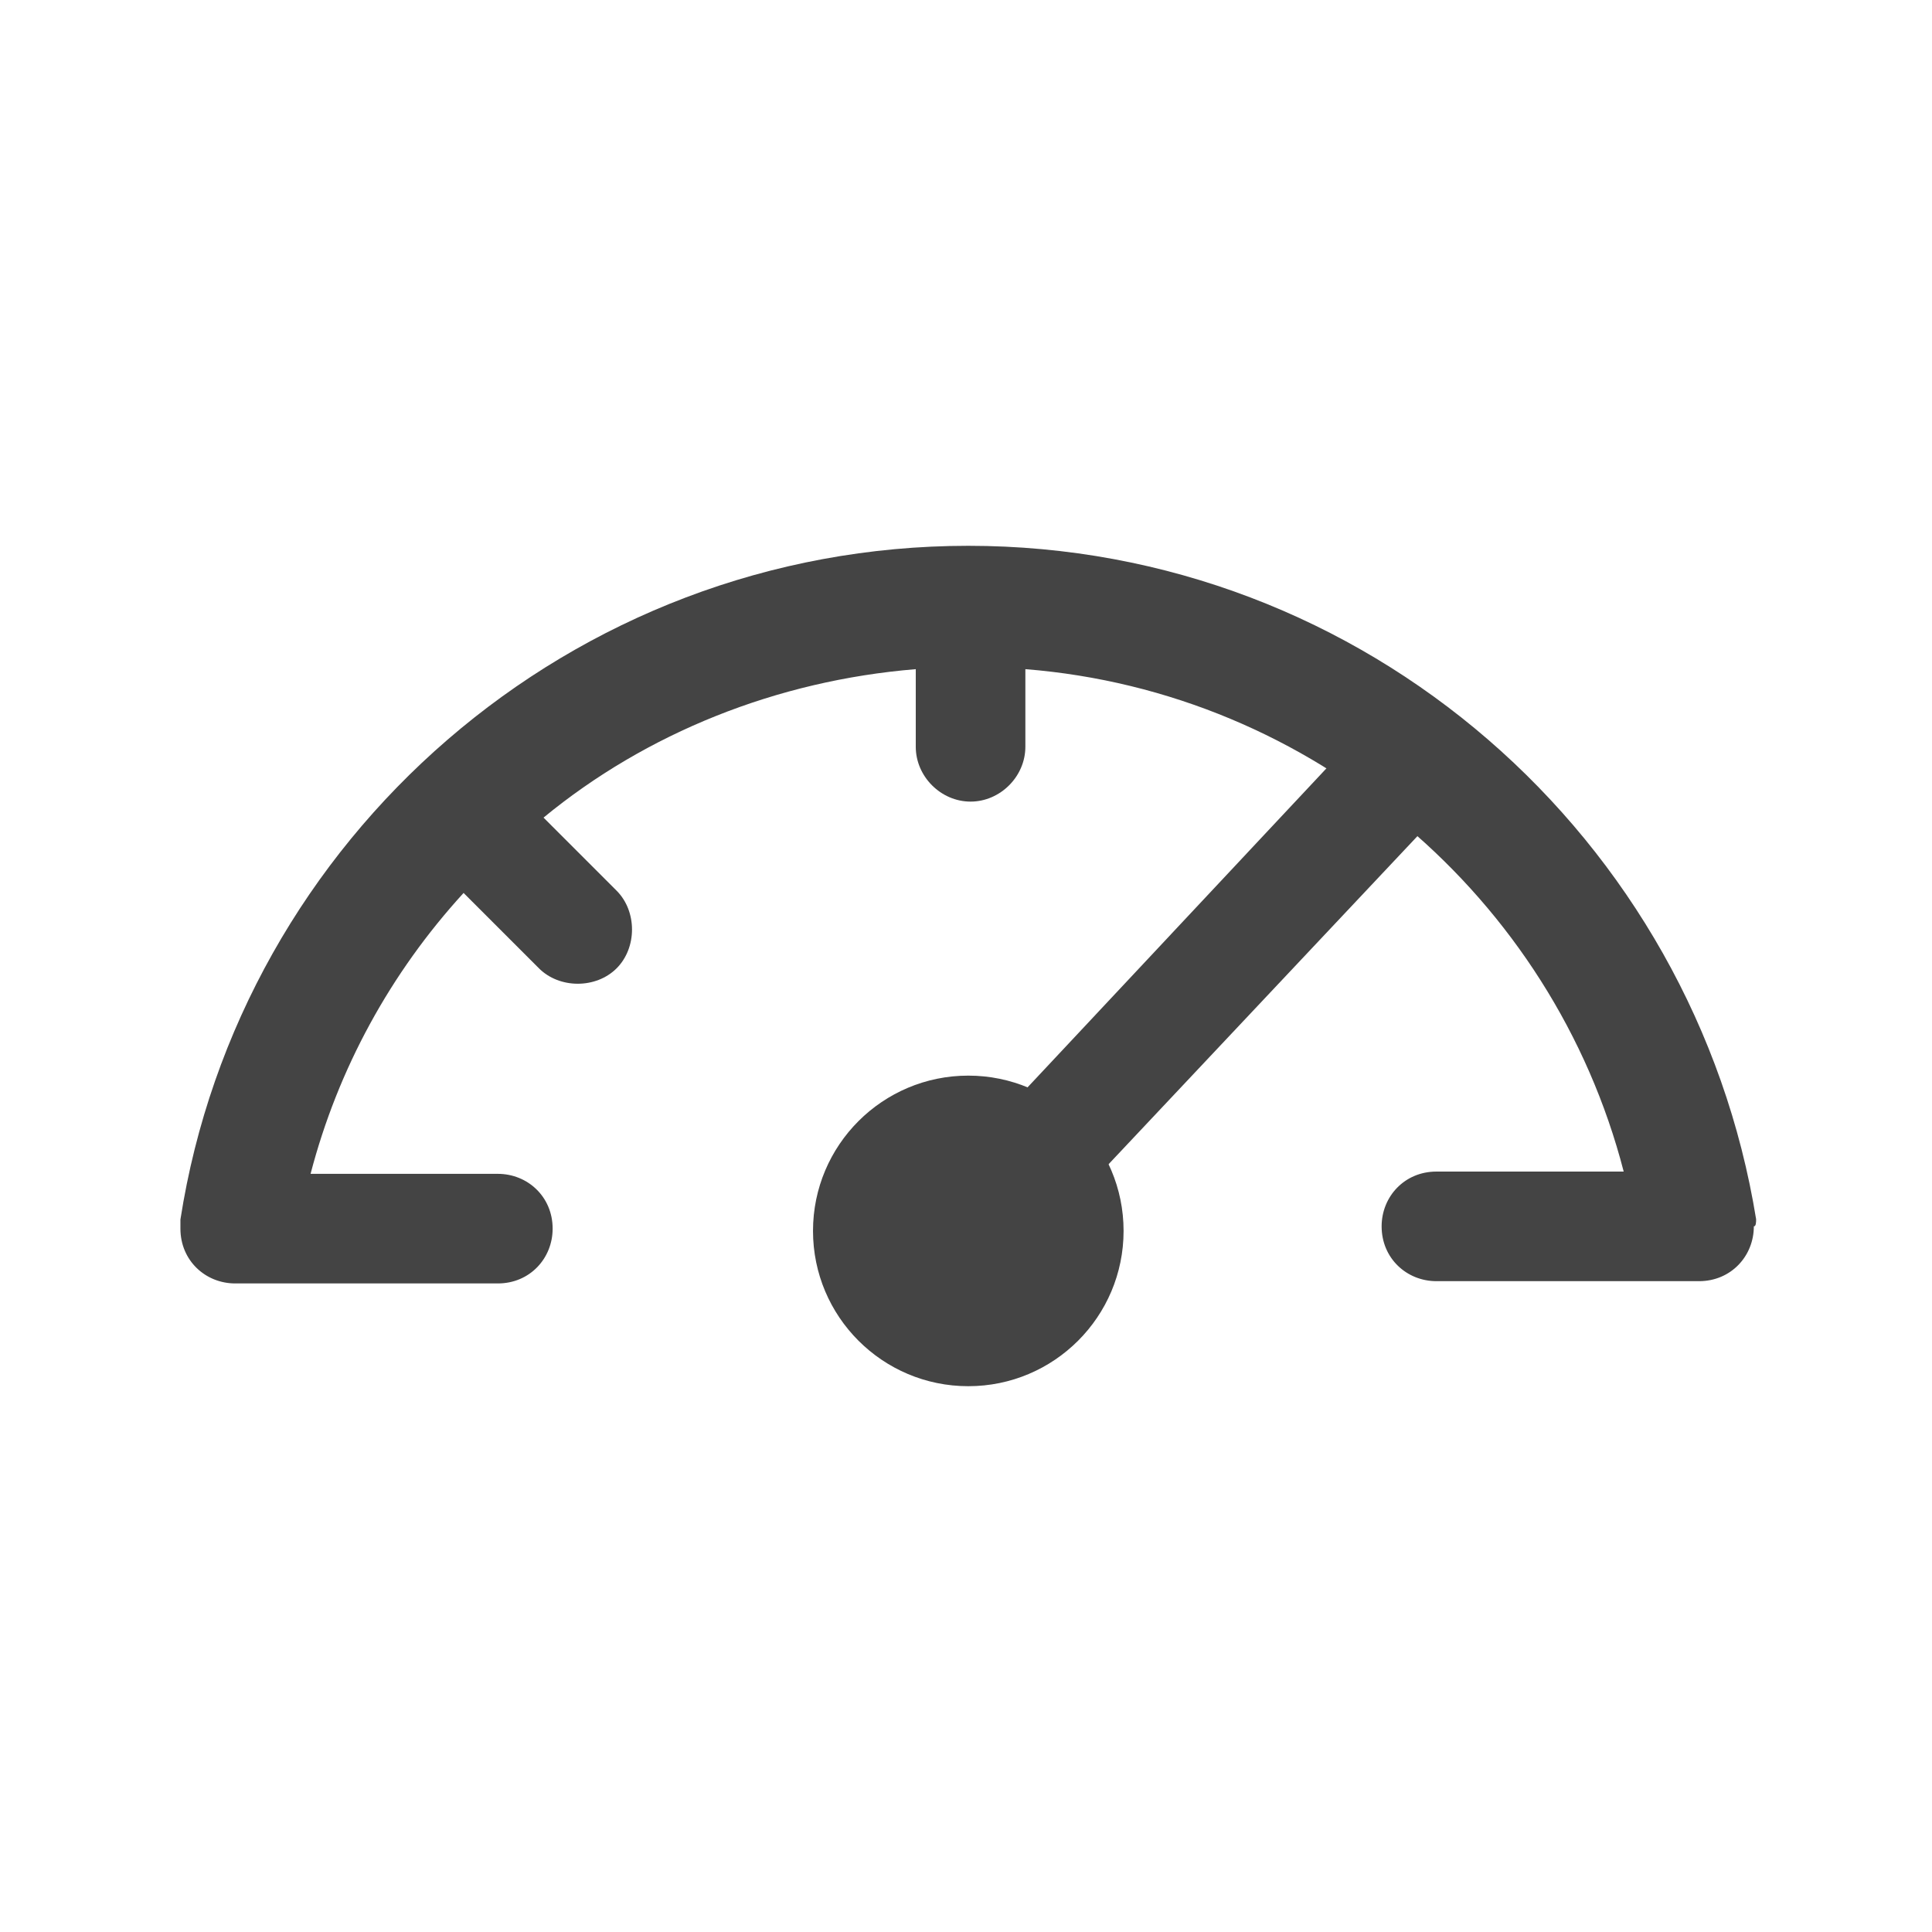 <?xml version="1.0" encoding="utf-8"?>
<!-- Generated by IcoMoon.io -->
<!DOCTYPE svg PUBLIC "-//W3C//DTD SVG 1.1//EN" "http://www.w3.org/Graphics/SVG/1.1/DTD/svg11.dtd">
<svg version="1.1" xmlns="http://www.w3.org/2000/svg" xmlns:xlink="http://www.w3.org/1999/xlink" width="85" height="85" viewBox="0 0 85 85">
<path d="M49.433 54.155c0 3.773-3.059 6.832-6.832 6.832s-6.832-3.059-6.832-6.832c0-3.773 3.059-6.832 6.832-6.832s6.832 3.059 6.832 6.832z" fill="#444444"></path>
<path d="M44.308 55.963l-3.416-3.517 19.391-20.697 3.416 3.617z" fill="#444444"></path>
<path d="M77.264 53.653c-2.713-16.779-17.181-29.64-34.663-29.64 0 0 0 0 0 0s0 0 0 0 0 0 0 0 0 0 0 0c-17.482 0-32.051 12.86-34.663 29.64 0 0.1 0 0.301 0 0.402 0 1.407 1.105 2.411 2.411 2.411h11.554c1.407 0 2.411-1.105 2.411-2.411 0-1.407-1.105-2.411-2.411-2.411h-8.239c1.206-4.622 3.517-8.842 6.732-12.358l3.316 3.316c0.904 0.904 2.512 0.904 3.416 0s0.904-2.512 0-3.416l-3.215-3.215c4.521-3.718 10.248-6.028 16.377-6.531 0 0 0 0 0 0v3.416c0 1.306 1.105 2.411 2.411 2.411s2.411-1.105 2.411-2.411v-3.416c0 0 0 0 0 0 12.66 1.005 23.209 10.047 26.324 22.104h-8.239c-1.407 0-2.411 1.105-2.411 2.411 0 1.407 1.105 2.411 2.411 2.411h11.554c1.407 0 2.411-1.105 2.411-2.411 0.1 0 0.1-0.201 0.1-0.301z" fill="#444444"></path>
</svg>

